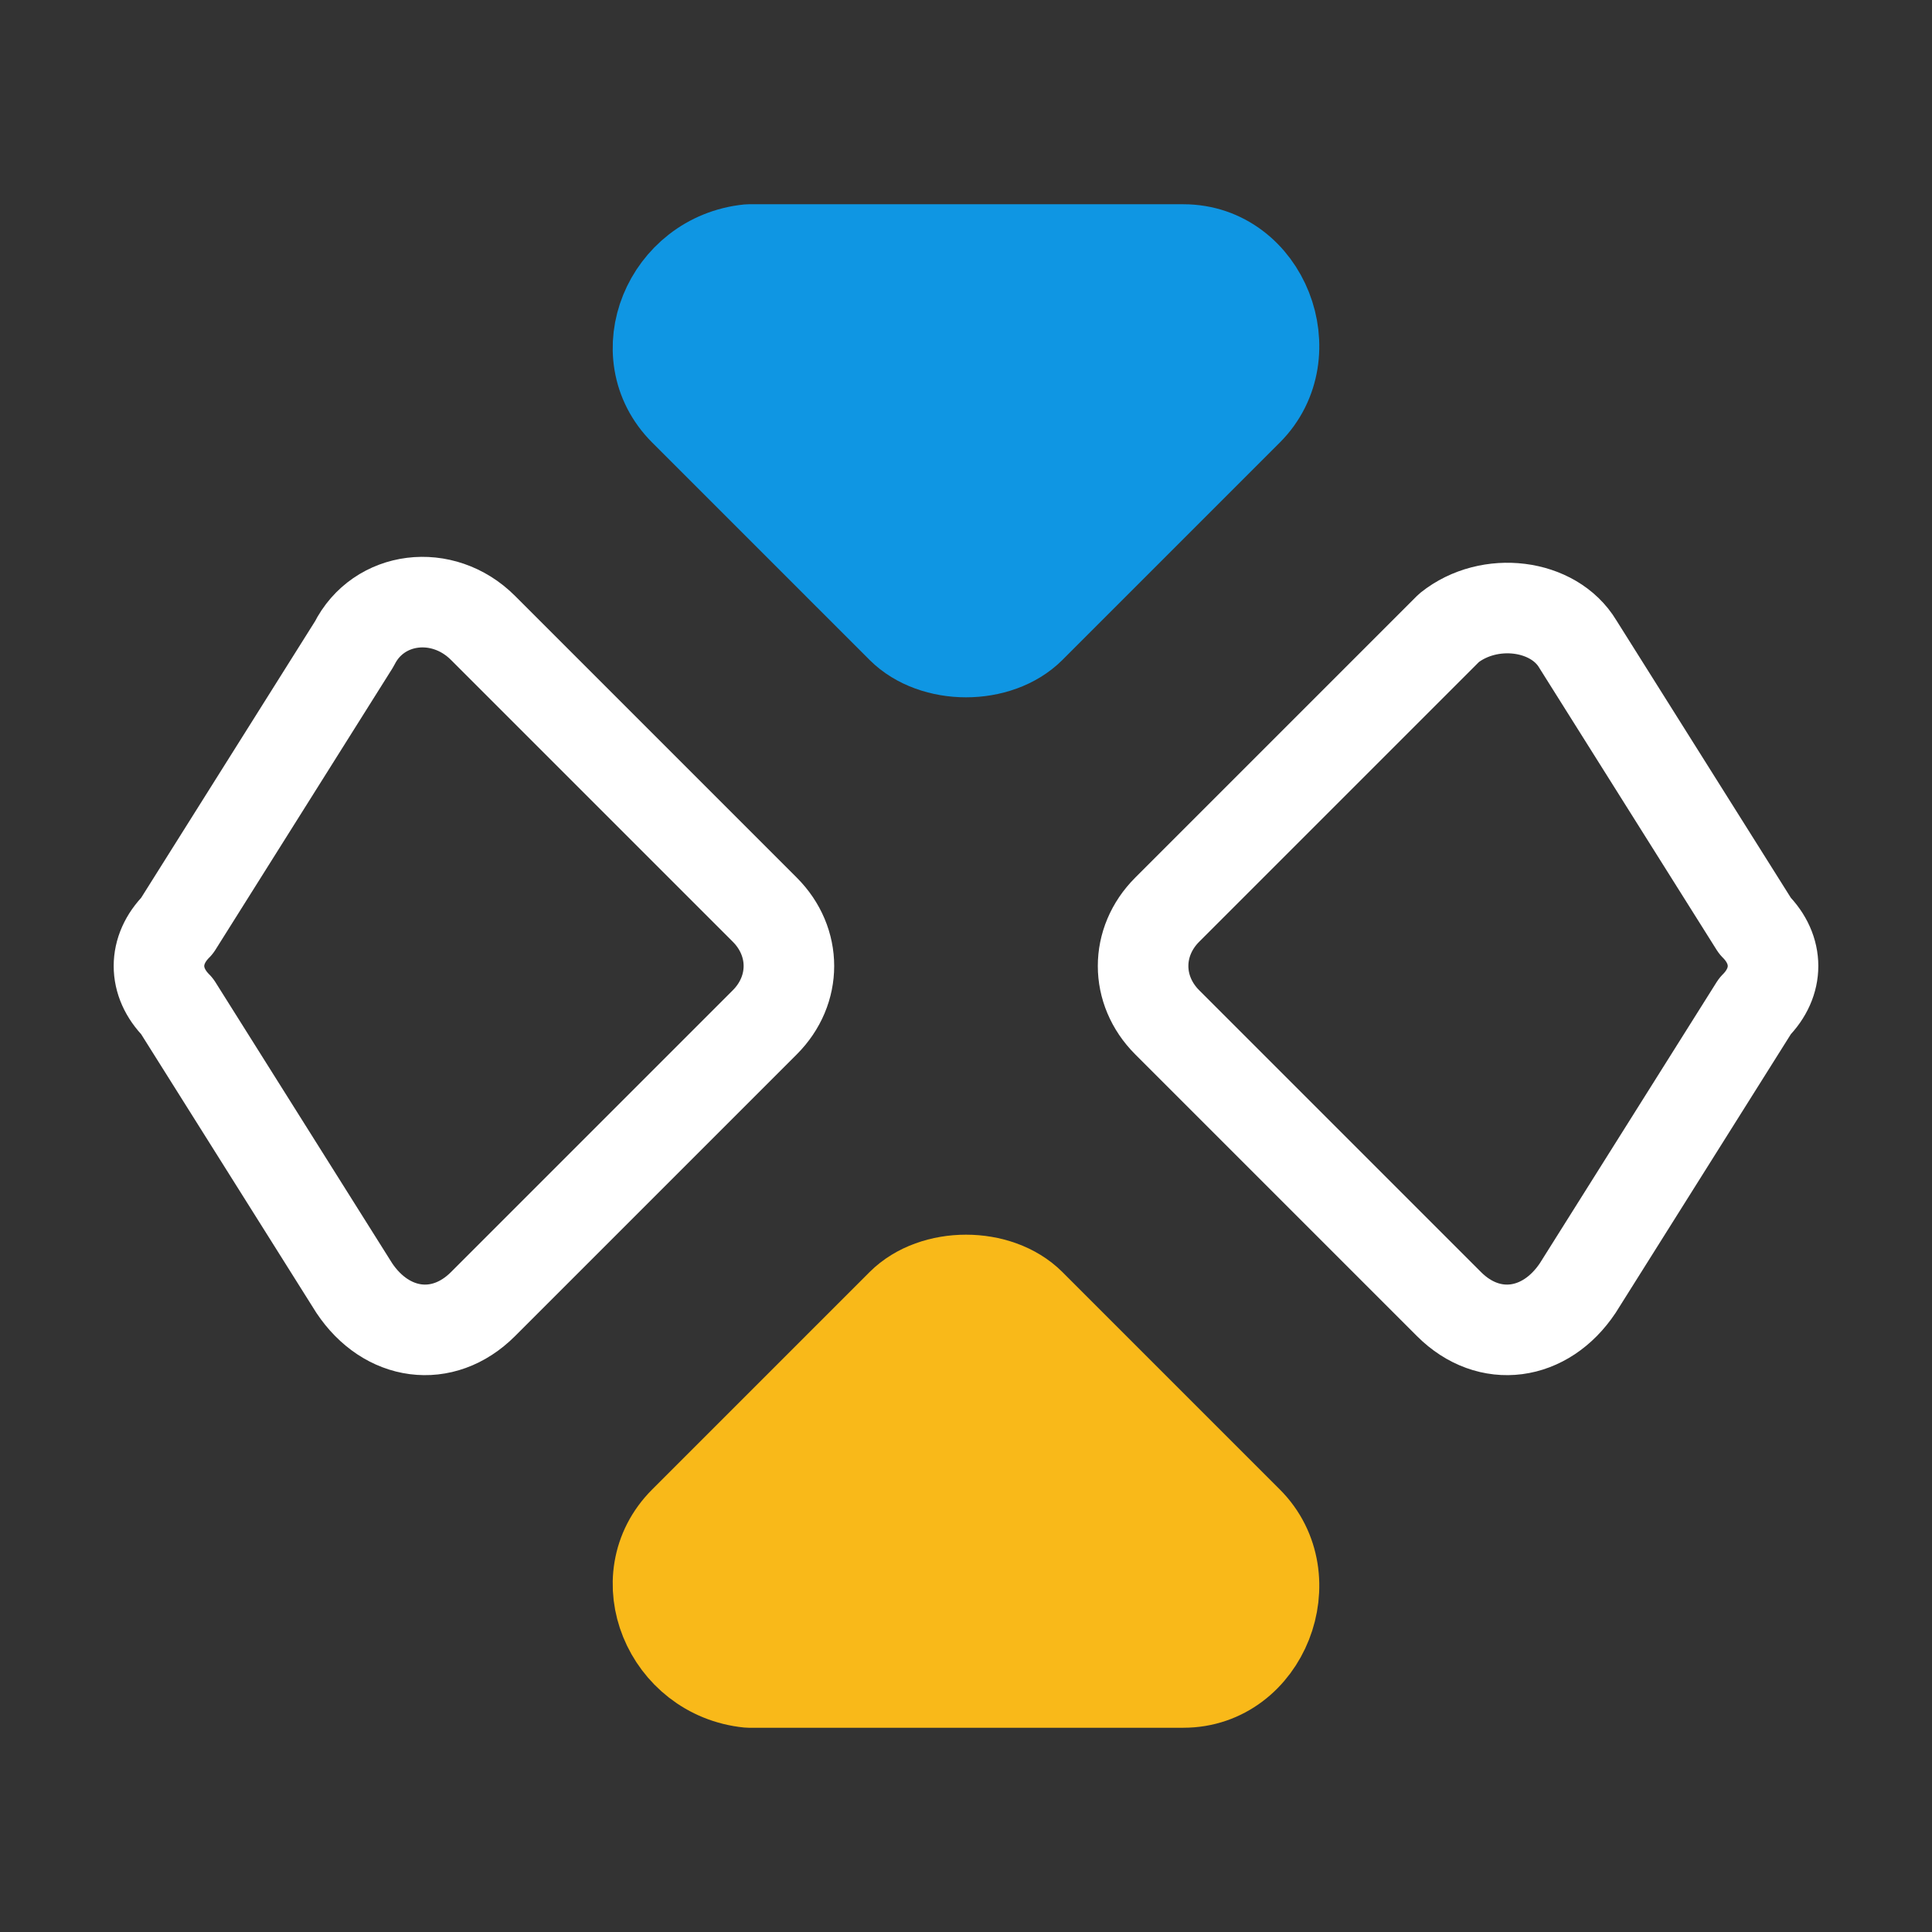 <svg width="32" height="32" viewBox="0 0 32 32" fill="none" xmlns="http://www.w3.org/2000/svg">
<rect x="0" y="0" width="32" height="32" fill="#333333" stroke="none"/>
<path d="M11.333 6.8L14.933 10.4C15.467 10.933 16.533 10.933 17.067 10.4L20.667 6.8C21.6 5.867 20.933 4.133 19.6 4.133H12.4C11.067 4.267 10.4 5.867 11.333 6.8Z" fill="#0F96E3" stroke="#0F96E3" stroke-width="1.5" stroke-miterlimit="10" stroke-linecap="round" stroke-linejoin="round"/>
<path d="M11.333 25.2L14.933 21.6C15.467 21.067 16.533 21.067 17.067 21.6L20.667 25.2C21.6 26.133 20.933 27.867 19.6 27.867H12.4C11.067 27.733 10.4 26.133 11.333 25.2Z" fill="#F9B919" stroke="#F9B919" stroke-width="1.5" stroke-miterlimit="10" stroke-linecap="round" stroke-linejoin="round"/>
<path d="M2.933 15.333L5.867 10.667C6.267 9.867 7.333 9.733 8 10.4L12.667 15.067C13.2 15.6 13.2 16.4 12.667 16.933L8 21.6C7.333 22.267 6.4 22.133 5.867 21.333L2.933 16.667C2.533 16.267 2.533 15.733 2.933 15.333Z" stroke="white" stroke-width="1.5" stroke-miterlimit="10" stroke-linecap="round" stroke-linejoin="round"/>
<path d="M29.067 15.333L26.133 10.667C25.733 10 24.667 9.867 24 10.4L19.333 15.067C18.8 15.6 18.8 16.4 19.333 16.933L24 21.6C24.667 22.267 25.6 22.133 26.133 21.333L29.067 16.667C29.467 16.267 29.467 15.733 29.067 15.333Z" stroke="white" stroke-width="1.5" stroke-miterlimit="10" stroke-linecap="round" stroke-linejoin="round"/>
</svg>
